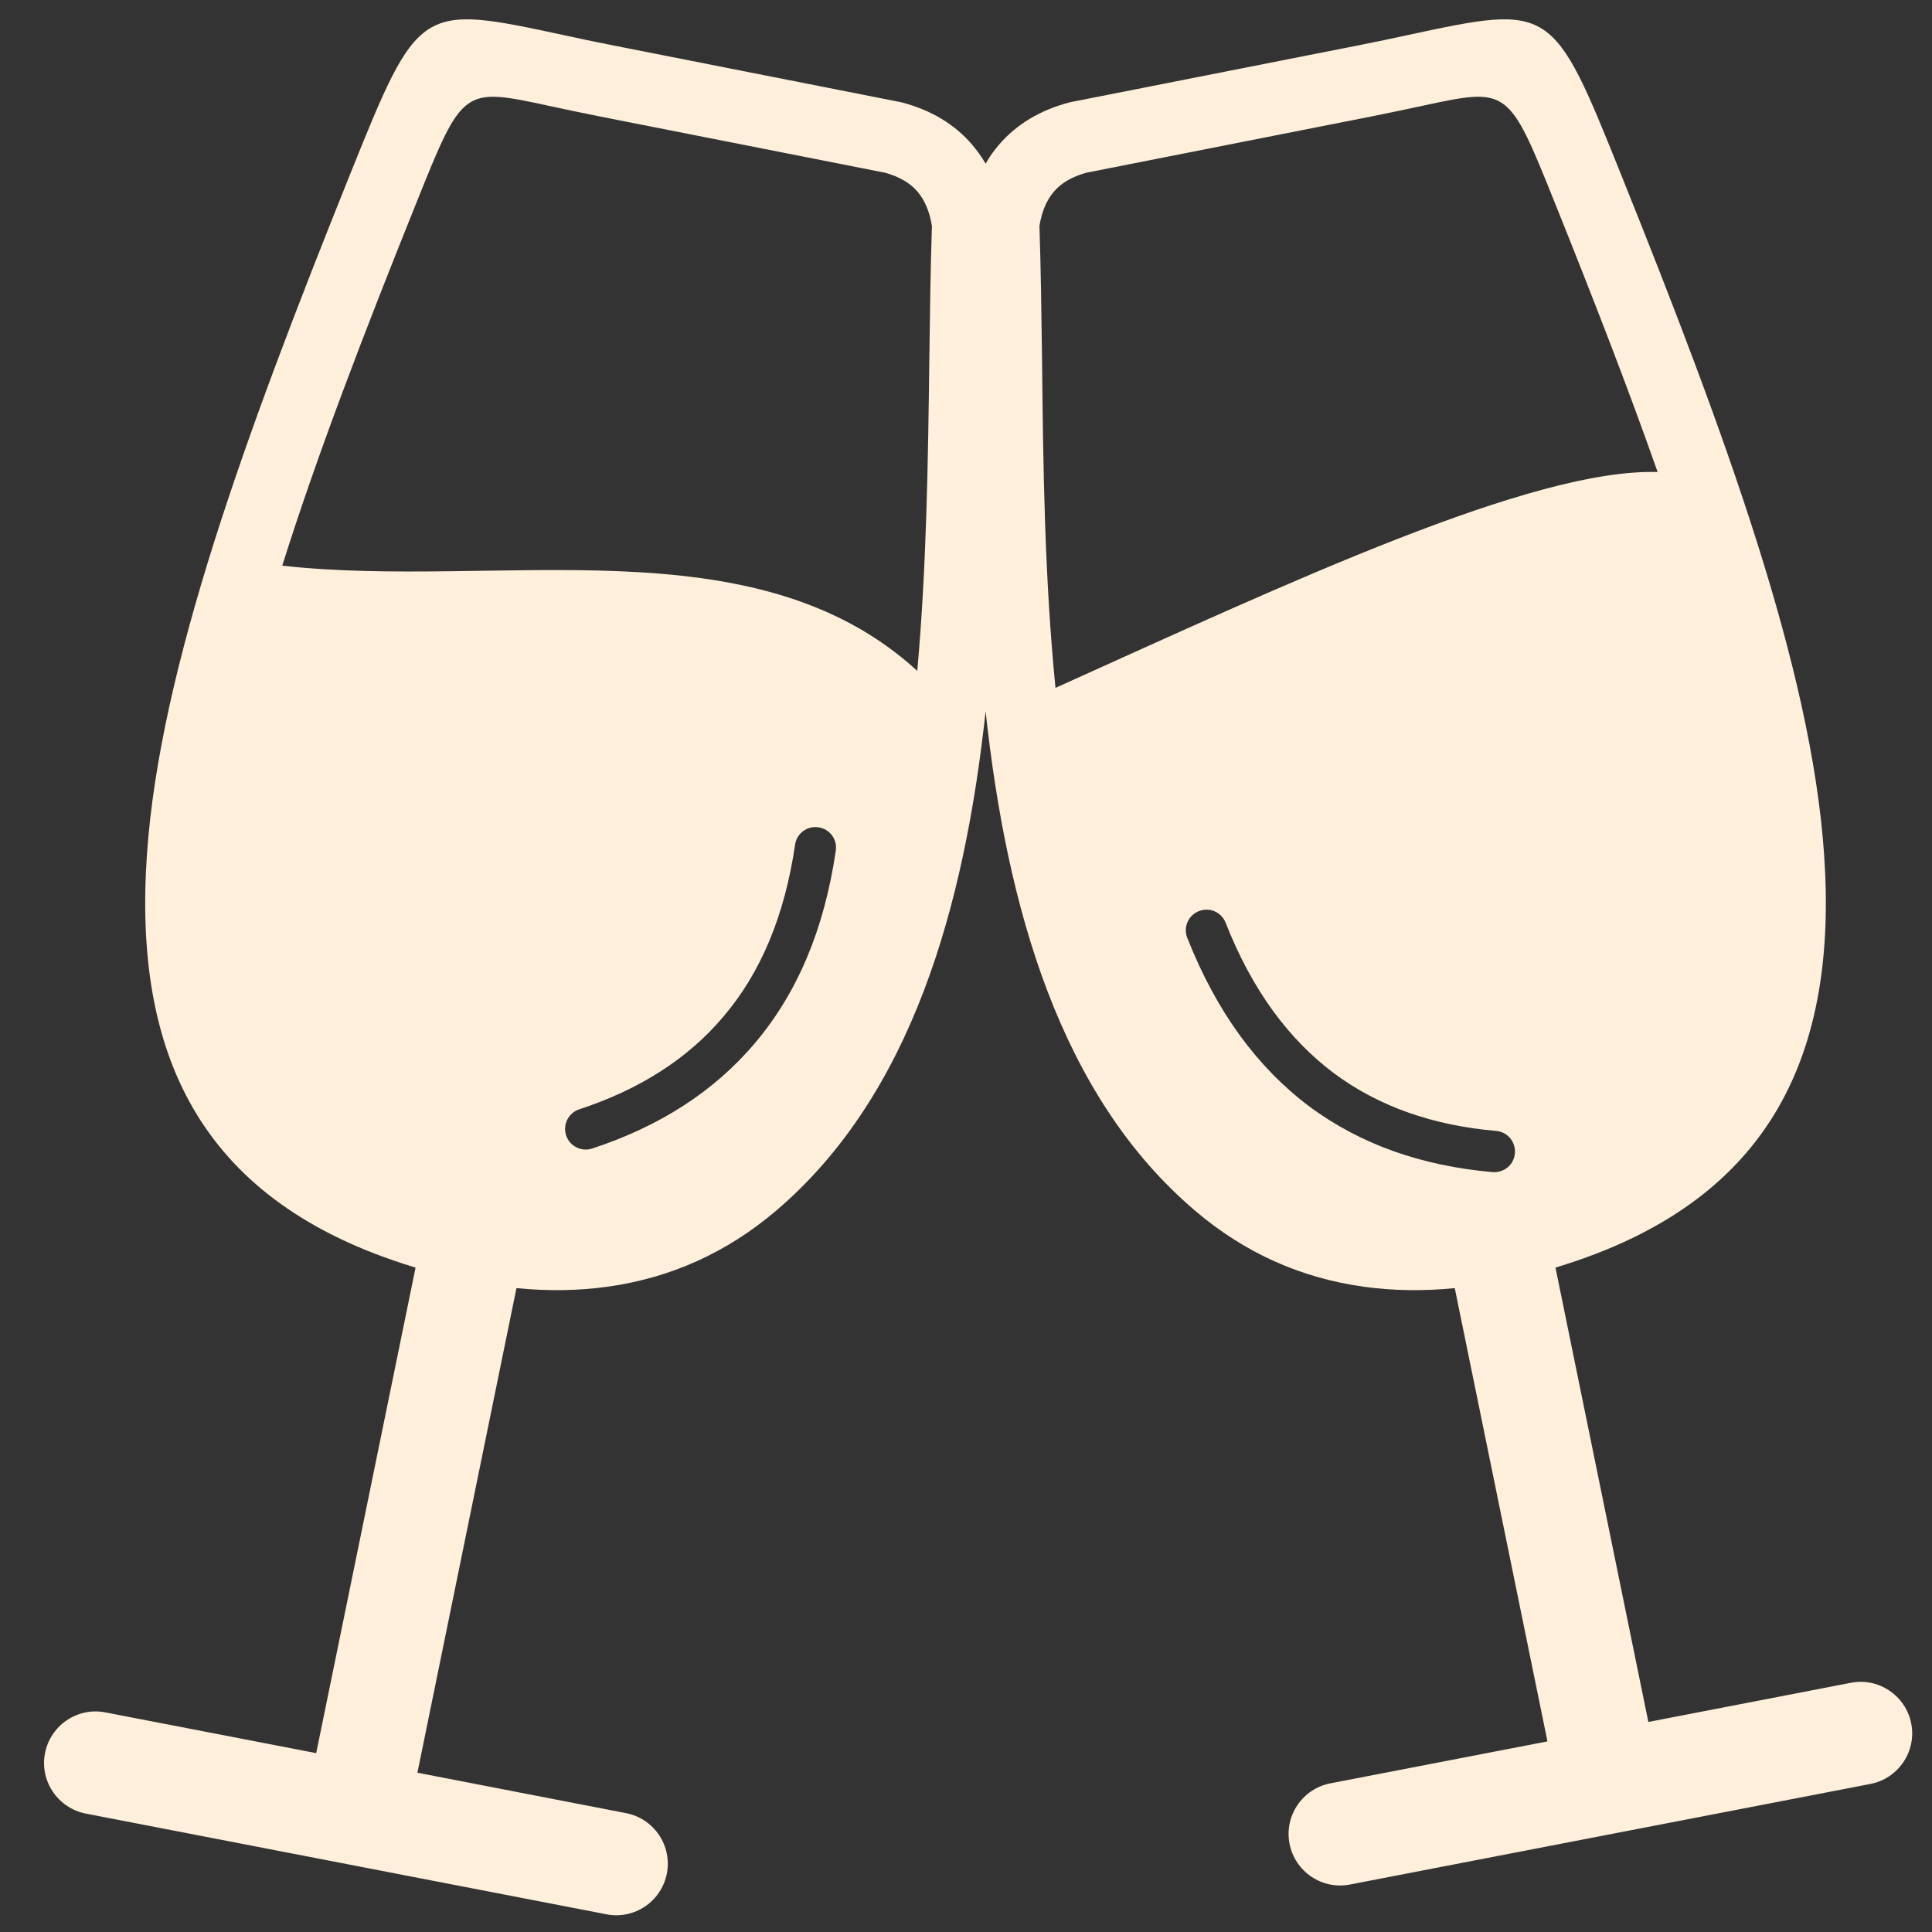 <svg width="53" height="53" viewBox="0 0 53 53" fill="none" xmlns="http://www.w3.org/2000/svg">
<rect x="0" y="0" width="53" height="53" fill="#333333" stroke="none"/>
<g id="glass-drinks-svgrepo-com 1" clip-path="url(#clip0_56_2380)">
<g id="Group">
<path id="Vector" fill-rule="evenodd" clip-rule="evenodd" d="M25.163 18.404C20.689 14.303 13.677 16.178 7.743 15.518C8.713 12.437 10.008 9.081 11.434 5.534C12.695 2.394 12.708 2.398 15.052 2.902C15.484 2.995 15.975 3.101 16.47 3.198L24.283 4.739C24.676 4.849 24.968 5.022 25.167 5.255C25.37 5.492 25.501 5.805 25.565 6.199C25.527 7.341 25.51 8.607 25.493 9.927C25.459 12.602 25.421 15.535 25.163 18.404ZM37.03 51.698C36.264 51.846 35.523 51.343 35.375 50.577C35.227 49.811 35.73 49.07 36.496 48.922L42.451 47.771L39.908 35.337C39.04 35.422 38.206 35.409 37.415 35.299C35.671 35.058 34.131 34.359 32.789 33.217C29.069 30.055 27.622 24.896 27.038 19.513C26.454 24.892 25.006 30.051 21.286 33.217C19.94 34.359 18.4 35.058 16.66 35.299C15.869 35.409 15.04 35.422 14.168 35.337L11.451 48.63L17.173 49.739C17.939 49.887 18.442 50.628 18.294 51.394C18.146 52.16 17.405 52.663 16.639 52.515L2.356 49.752C1.59 49.603 1.086 48.863 1.234 48.097C1.382 47.331 2.123 46.827 2.889 46.975L8.674 48.093L11.4 34.774C11.298 34.744 11.197 34.711 11.091 34.677C11.074 34.672 11.057 34.668 11.04 34.66C5.45 32.84 3.651 28.87 4.032 23.423C4.387 18.32 6.736 11.921 9.597 4.798C11.485 0.109 11.502 0.113 15.463 0.963C15.848 1.048 16.288 1.141 16.847 1.251L24.676 2.796C24.697 2.8 24.718 2.804 24.74 2.809C25.556 3.025 26.191 3.414 26.665 3.964C26.805 4.129 26.928 4.303 27.038 4.489C27.143 4.303 27.27 4.125 27.41 3.964C27.884 3.414 28.523 3.025 29.336 2.809C29.357 2.804 29.378 2.8 29.399 2.796L37.229 1.251C37.787 1.141 38.227 1.048 38.613 0.963C42.574 0.113 42.591 0.109 44.474 4.798C47.339 11.921 49.684 18.32 50.039 23.423C50.42 28.866 48.622 32.84 43.031 34.66C43.014 34.664 42.997 34.668 42.98 34.677C42.879 34.711 42.773 34.74 42.671 34.774L45.219 47.238L50.776 46.163C51.542 46.015 52.282 46.518 52.431 47.284C52.579 48.05 52.075 48.791 51.309 48.939L37.03 51.698ZM32.569 25.726C32.455 25.434 32.599 25.108 32.891 24.994C33.183 24.879 33.509 25.023 33.623 25.315C34.347 27.156 35.35 28.51 36.594 29.442C37.834 30.364 39.328 30.876 41.042 31.024C41.355 31.05 41.584 31.325 41.558 31.638C41.533 31.951 41.258 32.18 40.944 32.154C39.023 31.985 37.334 31.405 35.917 30.351C34.507 29.293 33.377 27.774 32.569 25.726ZM28.955 18.87C35.383 15.971 42.049 12.843 45.473 12.949C44.648 10.6 43.678 8.116 42.642 5.534C41.38 2.394 41.368 2.398 39.023 2.902C38.591 2.995 38.1 3.101 37.605 3.198L29.797 4.739C29.404 4.849 29.111 5.022 28.913 5.255C28.709 5.492 28.578 5.805 28.515 6.199C28.553 7.341 28.57 8.607 28.587 9.927C28.616 12.746 28.654 15.852 28.955 18.87ZM21.811 23.174C21.853 22.865 22.141 22.649 22.45 22.695C22.759 22.738 22.975 23.026 22.928 23.334C22.611 25.51 21.862 27.249 20.723 28.599C19.585 29.954 18.074 30.906 16.246 31.507C15.95 31.604 15.628 31.443 15.53 31.147C15.433 30.851 15.594 30.529 15.89 30.432C17.528 29.894 18.865 29.056 19.86 27.871C20.863 26.686 21.523 25.137 21.811 23.174Z" fill="#FFEFDB"/>
</g>
</g>
<defs>
<clipPath id="clip0_56_2380">
<rect width="52.005" height="52.005" fill="white" transform="translate(0.833 0.532)"/>
</clipPath>
</defs>
</svg>
